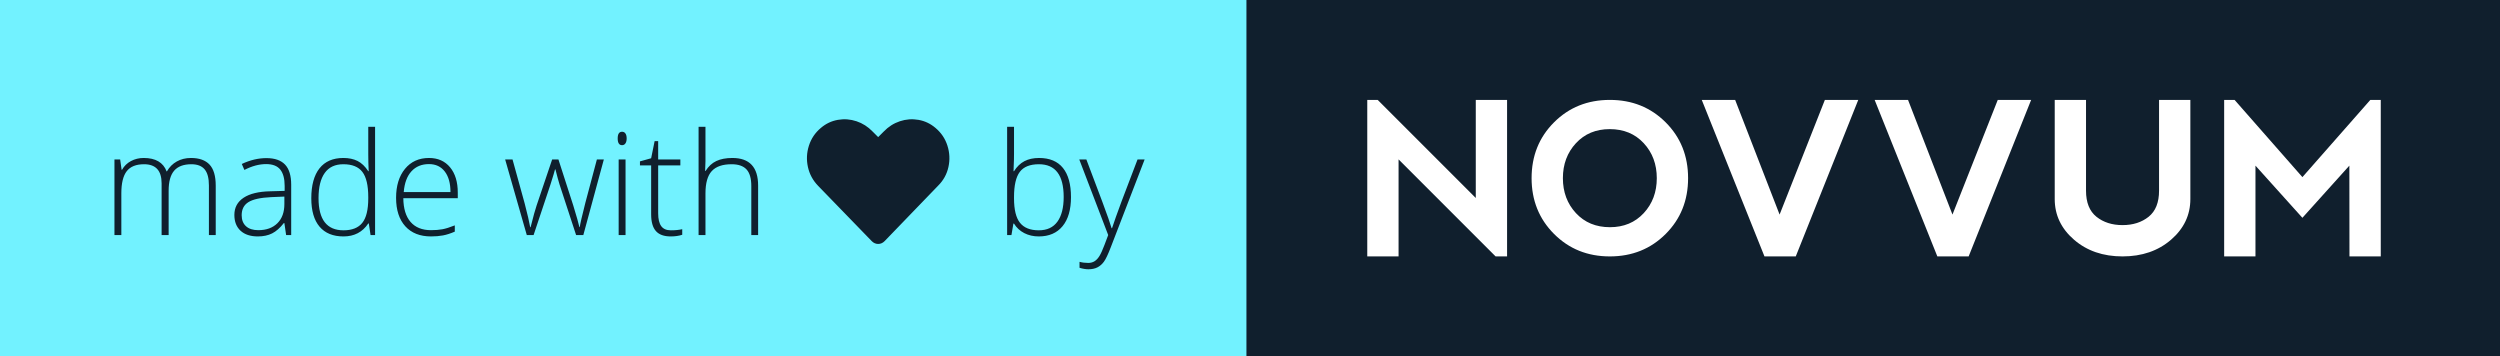 <?xml version="1.0" encoding="UTF-8"?>
<svg width="351px" height="50px" viewBox="0 0 351 50" version="1.1" xmlns="http://www.w3.org/2000/svg" xmlns:xlink="http://www.w3.org/1999/xlink">
    <!-- Generator: Sketch 52.6 (67491) - http://www.bohemiancoding.com/sketch -->
    <title>mwlNovvum</title>
    <desc>Created with Sketch.</desc>
    <g id="Canvas" stroke="none" stroke-width="1" fill="none" fill-rule="evenodd">
        <g id="Badges" transform="translate(-225, -269)">
            <g id="mwlNovvum" transform="translate(225, 269)">
                <polygon id="Rectangle" fill="#72F2FF" points="2.84217094e-14 0 175.766 0 175.766 50 2.84217094e-14 50"></polygon>
                <path d="M29.331,33 L29.331,26.037 C29.331,25.002 29.129,24.247 28.726,23.771 C28.322,23.296 27.703,23.059 26.87,23.059 C25.783,23.059 24.979,23.358 24.458,23.957 C23.937,24.556 23.677,25.497 23.677,26.779 L23.677,33 L22.69,33 L22.69,25.744 C22.69,23.954 21.87,23.059 20.229,23.059 C19.116,23.059 18.306,23.382 17.798,24.03 C17.29,24.678 17.036,25.715 17.036,27.141 L17.036,33 L16.069,33 L16.069,22.385 L16.87,22.385 L17.075,23.84 L17.134,23.84 C17.427,23.312 17.843,22.904 18.384,22.614 C18.924,22.325 19.52,22.18 20.171,22.18 C21.844,22.18 22.918,22.808 23.394,24.064 L23.433,24.064 C23.778,23.459 24.242,22.993 24.824,22.668 C25.407,22.342 26.069,22.18 26.812,22.18 C27.97,22.18 28.84,22.489 29.419,23.107 C29.998,23.726 30.288,24.709 30.288,26.057 L30.288,33 L29.331,33 Z M40.171,33 L39.927,31.32 L39.849,31.32 C39.315,32.004 38.766,32.487 38.203,32.771 C37.64,33.054 36.974,33.195 36.206,33.195 C35.164,33.195 34.354,32.928 33.774,32.395 C33.195,31.861 32.905,31.122 32.905,30.178 C32.905,29.143 33.337,28.339 34.199,27.766 C35.062,27.193 36.31,26.89 37.944,26.857 L39.966,26.799 L39.966,26.096 C39.966,25.087 39.761,24.325 39.351,23.811 C38.94,23.296 38.28,23.039 37.368,23.039 C36.385,23.039 35.366,23.312 34.312,23.859 L33.95,23.02 C35.116,22.473 36.268,22.199 37.407,22.199 C38.573,22.199 39.443,22.502 40.02,23.107 C40.596,23.713 40.884,24.657 40.884,25.939 L40.884,33 L40.171,33 Z M36.265,32.316 C37.397,32.316 38.291,31.993 38.945,31.345 C39.6,30.697 39.927,29.797 39.927,28.645 L39.927,27.6 L38.071,27.678 C36.58,27.749 35.518,27.982 34.883,28.376 C34.248,28.77 33.931,29.383 33.931,30.217 C33.931,30.881 34.134,31.397 34.541,31.765 C34.948,32.132 35.522,32.316 36.265,32.316 Z M48.208,22.18 C48.976,22.18 49.64,22.32 50.2,22.6 C50.76,22.88 51.261,23.358 51.704,24.035 L51.763,24.035 C51.724,23.215 51.704,22.411 51.704,21.623 L51.704,17.805 L52.661,17.805 L52.661,33 L52.026,33 L51.782,31.379 L51.704,31.379 C50.897,32.59 49.738,33.195 48.228,33.195 C46.763,33.195 45.643,32.74 44.868,31.828 C44.093,30.917 43.706,29.589 43.706,27.844 C43.706,26.008 44.09,24.605 44.858,23.635 C45.627,22.665 46.743,22.18 48.208,22.18 Z M48.208,23.059 C47.049,23.059 46.178,23.465 45.596,24.279 C45.013,25.093 44.722,26.275 44.722,27.824 C44.722,30.832 45.89,32.336 48.228,32.336 C49.425,32.336 50.304,31.988 50.864,31.291 C51.424,30.594 51.704,29.445 51.704,27.844 L51.704,27.678 C51.704,26.037 51.429,24.857 50.879,24.138 C50.329,23.418 49.438,23.059 48.208,23.059 Z M60.513,33.195 C58.97,33.195 57.767,32.72 56.904,31.77 C56.042,30.819 55.61,29.488 55.61,27.775 C55.61,26.083 56.027,24.727 56.86,23.708 C57.694,22.689 58.817,22.18 60.229,22.18 C61.479,22.18 62.466,22.616 63.188,23.488 C63.911,24.361 64.272,25.546 64.272,27.043 L64.272,27.824 L56.626,27.824 C56.639,29.283 56.979,30.396 57.646,31.164 C58.314,31.932 59.269,32.316 60.513,32.316 C61.118,32.316 61.65,32.274 62.109,32.189 C62.568,32.105 63.149,31.923 63.853,31.643 L63.853,32.521 C63.254,32.782 62.7,32.959 62.192,33.054 C61.685,33.148 61.125,33.195 60.513,33.195 Z M60.229,23.039 C59.207,23.039 58.387,23.376 57.769,24.05 C57.15,24.724 56.789,25.695 56.685,26.965 L63.247,26.965 C63.247,25.734 62.98,24.772 62.446,24.079 C61.912,23.386 61.174,23.039 60.229,23.039 Z M80.884,33 L78.56,25.9 C78.41,25.419 78.218,24.712 77.983,23.781 L77.925,23.781 L77.72,24.504 L77.28,25.92 L74.917,33 L73.96,33 L70.923,22.385 L71.958,22.385 L73.657,28.537 C74.054,30.061 74.315,31.18 74.438,31.896 L74.497,31.896 C74.881,30.373 75.161,29.361 75.337,28.859 L77.524,22.385 L78.403,22.385 L80.483,28.84 C80.952,30.37 81.239,31.382 81.343,31.877 L81.401,31.877 C81.453,31.454 81.714,30.321 82.183,28.479 L83.804,22.385 L84.78,22.385 L81.899,33 L80.884,33 Z M87.827,33 L86.86,33 L86.86,22.385 L87.827,22.385 L87.827,33 Z M86.724,19.436 C86.724,18.811 86.929,18.498 87.339,18.498 C87.541,18.498 87.699,18.579 87.812,18.742 C87.926,18.905 87.983,19.136 87.983,19.436 C87.983,19.729 87.926,19.96 87.812,20.129 C87.699,20.298 87.541,20.383 87.339,20.383 C86.929,20.383 86.724,20.067 86.724,19.436 Z M94.185,32.336 C94.797,32.336 95.33,32.284 95.786,32.18 L95.786,32.961 C95.317,33.117 94.777,33.195 94.165,33.195 C93.228,33.195 92.536,32.945 92.09,32.443 C91.644,31.942 91.421,31.154 91.421,30.08 L91.421,23.225 L89.849,23.225 L89.849,22.658 L91.421,22.219 L91.909,19.816 L92.407,19.816 L92.407,22.385 L95.522,22.385 L95.522,23.225 L92.407,23.225 L92.407,29.943 C92.407,30.757 92.55,31.359 92.837,31.75 C93.123,32.141 93.573,32.336 94.185,32.336 Z M105.483,33 L105.483,26.115 C105.483,25.048 105.259,24.271 104.81,23.786 C104.36,23.301 103.664,23.059 102.72,23.059 C101.45,23.059 100.521,23.379 99.932,24.021 C99.342,24.662 99.048,25.702 99.048,27.141 L99.048,33 L98.081,33 L98.081,17.805 L99.048,17.805 L99.048,22.639 L98.999,23.996 L99.067,23.996 C99.465,23.358 99.966,22.896 100.571,22.609 C101.177,22.323 101.929,22.18 102.827,22.18 C105.236,22.18 106.44,23.472 106.44,26.057 L106.44,33 L105.483,33 Z M131.343,17.961 C132.15,18.638 132.71,19.471 133.022,20.461 C133.335,21.451 133.381,22.447 133.159,23.449 C132.938,24.452 132.463,25.318 131.733,26.047 L124.194,33.859 C123.934,34.12 123.634,34.25 123.296,34.25 C122.957,34.25 122.658,34.12 122.397,33.859 L114.858,26.086 C114.129,25.331 113.654,24.452 113.433,23.449 C113.211,22.447 113.257,21.451 113.569,20.461 C113.882,19.471 114.442,18.638 115.249,17.961 C115.952,17.362 116.746,16.984 117.632,16.828 C118.517,16.672 119.39,16.737 120.249,17.023 C121.108,17.31 121.864,17.792 122.515,18.469 L123.296,19.25 L124.077,18.469 C124.728,17.792 125.483,17.31 126.343,17.023 C127.202,16.737 128.075,16.672 128.96,16.828 C129.845,16.984 130.64,17.362 131.343,17.961 Z M145.884,22.18 C147.368,22.18 148.486,22.647 149.238,23.581 C149.99,24.515 150.366,25.881 150.366,27.678 C150.366,29.442 149.971,30.803 149.18,31.76 C148.389,32.717 147.277,33.195 145.845,33.195 C145.09,33.195 144.409,33.039 143.804,32.727 C143.198,32.414 142.72,31.971 142.368,31.398 L142.28,31.398 L142.007,33 L141.401,33 L141.401,17.805 L142.368,17.805 L142.368,21.623 C142.368,22.196 142.355,22.723 142.329,23.205 L142.3,24.035 L142.368,24.035 C142.772,23.397 143.258,22.928 143.828,22.629 C144.398,22.329 145.083,22.18 145.884,22.18 Z M145.864,23.059 C144.614,23.059 143.719,23.417 143.179,24.133 C142.638,24.849 142.368,26.031 142.368,27.678 L142.368,27.844 C142.368,29.445 142.65,30.594 143.213,31.291 C143.776,31.988 144.653,32.336 145.845,32.336 C147.004,32.336 147.876,31.931 148.462,31.12 C149.048,30.31 149.341,29.156 149.341,27.658 C149.341,24.592 148.182,23.059 145.864,23.059 Z M151.528,22.385 L152.524,22.385 L154.771,28.342 C155.454,30.171 155.887,31.405 156.069,32.043 L156.128,32.043 C156.401,31.203 156.847,29.95 157.466,28.283 L159.712,22.385 L160.708,22.385 L155.952,34.719 C155.568,35.721 155.246,36.398 154.985,36.75 C154.725,37.102 154.421,37.365 154.072,37.541 C153.724,37.717 153.302,37.805 152.808,37.805 C152.437,37.805 152.023,37.736 151.567,37.6 L151.567,36.76 C151.945,36.864 152.352,36.916 152.788,36.916 C153.12,36.916 153.413,36.838 153.667,36.682 C153.921,36.525 154.15,36.283 154.355,35.954 C154.561,35.625 154.798,35.104 155.068,34.392 C155.339,33.679 155.513,33.215 155.591,33 L151.528,22.385 Z" id="made-with--by" fill="#101F2D"></path>
                <path d="M175,0 L351,0 L351,50 L175,50 L175,0 Z M191.964,36 L196.359,36 L196.359,22.377 L209.982,36 L211.593,36 L211.593,14.027 L207.199,14.027 L207.199,27.797 L193.429,14.027 L191.964,14.027 L191.964,36 Z M226.022,36 C229.147,36 231.759,34.95 233.859,32.851 C235.959,30.751 237.008,28.139 237.008,25.014 C237.008,21.889 235.959,19.276 233.859,17.177 C231.759,15.077 229.147,14.027 226.022,14.027 C222.897,14.027 220.285,15.077 218.185,17.177 C216.085,19.276 215.036,21.889 215.036,25.014 C215.036,28.129 216.085,30.739 218.185,32.843 C220.285,34.948 222.897,36 226.022,36 Z M226.037,31.898 C224.074,31.898 222.482,31.239 221.261,29.921 C220.041,28.603 219.43,26.967 219.43,25.014 C219.43,23.061 220.041,21.425 221.261,20.106 C222.482,18.788 224.064,18.129 226.007,18.129 C227.97,18.129 229.562,18.788 230.783,20.106 C232.003,21.425 232.614,23.061 232.614,25.014 C232.614,26.967 232.003,28.603 230.783,29.921 C229.562,31.239 227.98,31.898 226.037,31.898 Z M238.927,14.027 L247.731,36 L252.125,36 L260.9,14.027 L256.212,14.027 L249.855,30.126 L243.615,14.027 L238.927,14.027 Z M263.2,14.027 L272.003,36 L276.398,36 L285.172,14.027 L280.485,14.027 L274.127,30.126 L267.887,14.027 L263.2,14.027 Z M288.483,14.027 L288.483,27.943 C288.483,30.189 289.386,32.094 291.193,33.656 C293,35.219 295.27,36 298.004,36 C300.739,36 303.009,35.219 304.816,33.656 C306.623,32.094 307.526,30.189 307.526,27.943 L307.526,14.027 L303.131,14.027 L303.131,26.771 C303.131,28.432 302.643,29.652 301.667,30.434 C300.69,31.215 299.469,31.605 298.004,31.605 C296.54,31.605 295.319,31.215 294.342,30.434 C293.366,29.652 292.877,28.432 292.877,26.771 L292.877,14.027 L288.483,14.027 Z M312.272,36 L316.667,36 L316.667,23.256 L323.258,30.58 L329.85,23.256 L329.865,36 L334.259,36 L334.259,14.027 L332.794,14.027 L323.258,24.867 L313.737,14.027 L312.272,14.027 L312.272,36 Z" id="Shape" fill="#101F2D"></path>
            </g>
        </g>
    </g>
</svg>